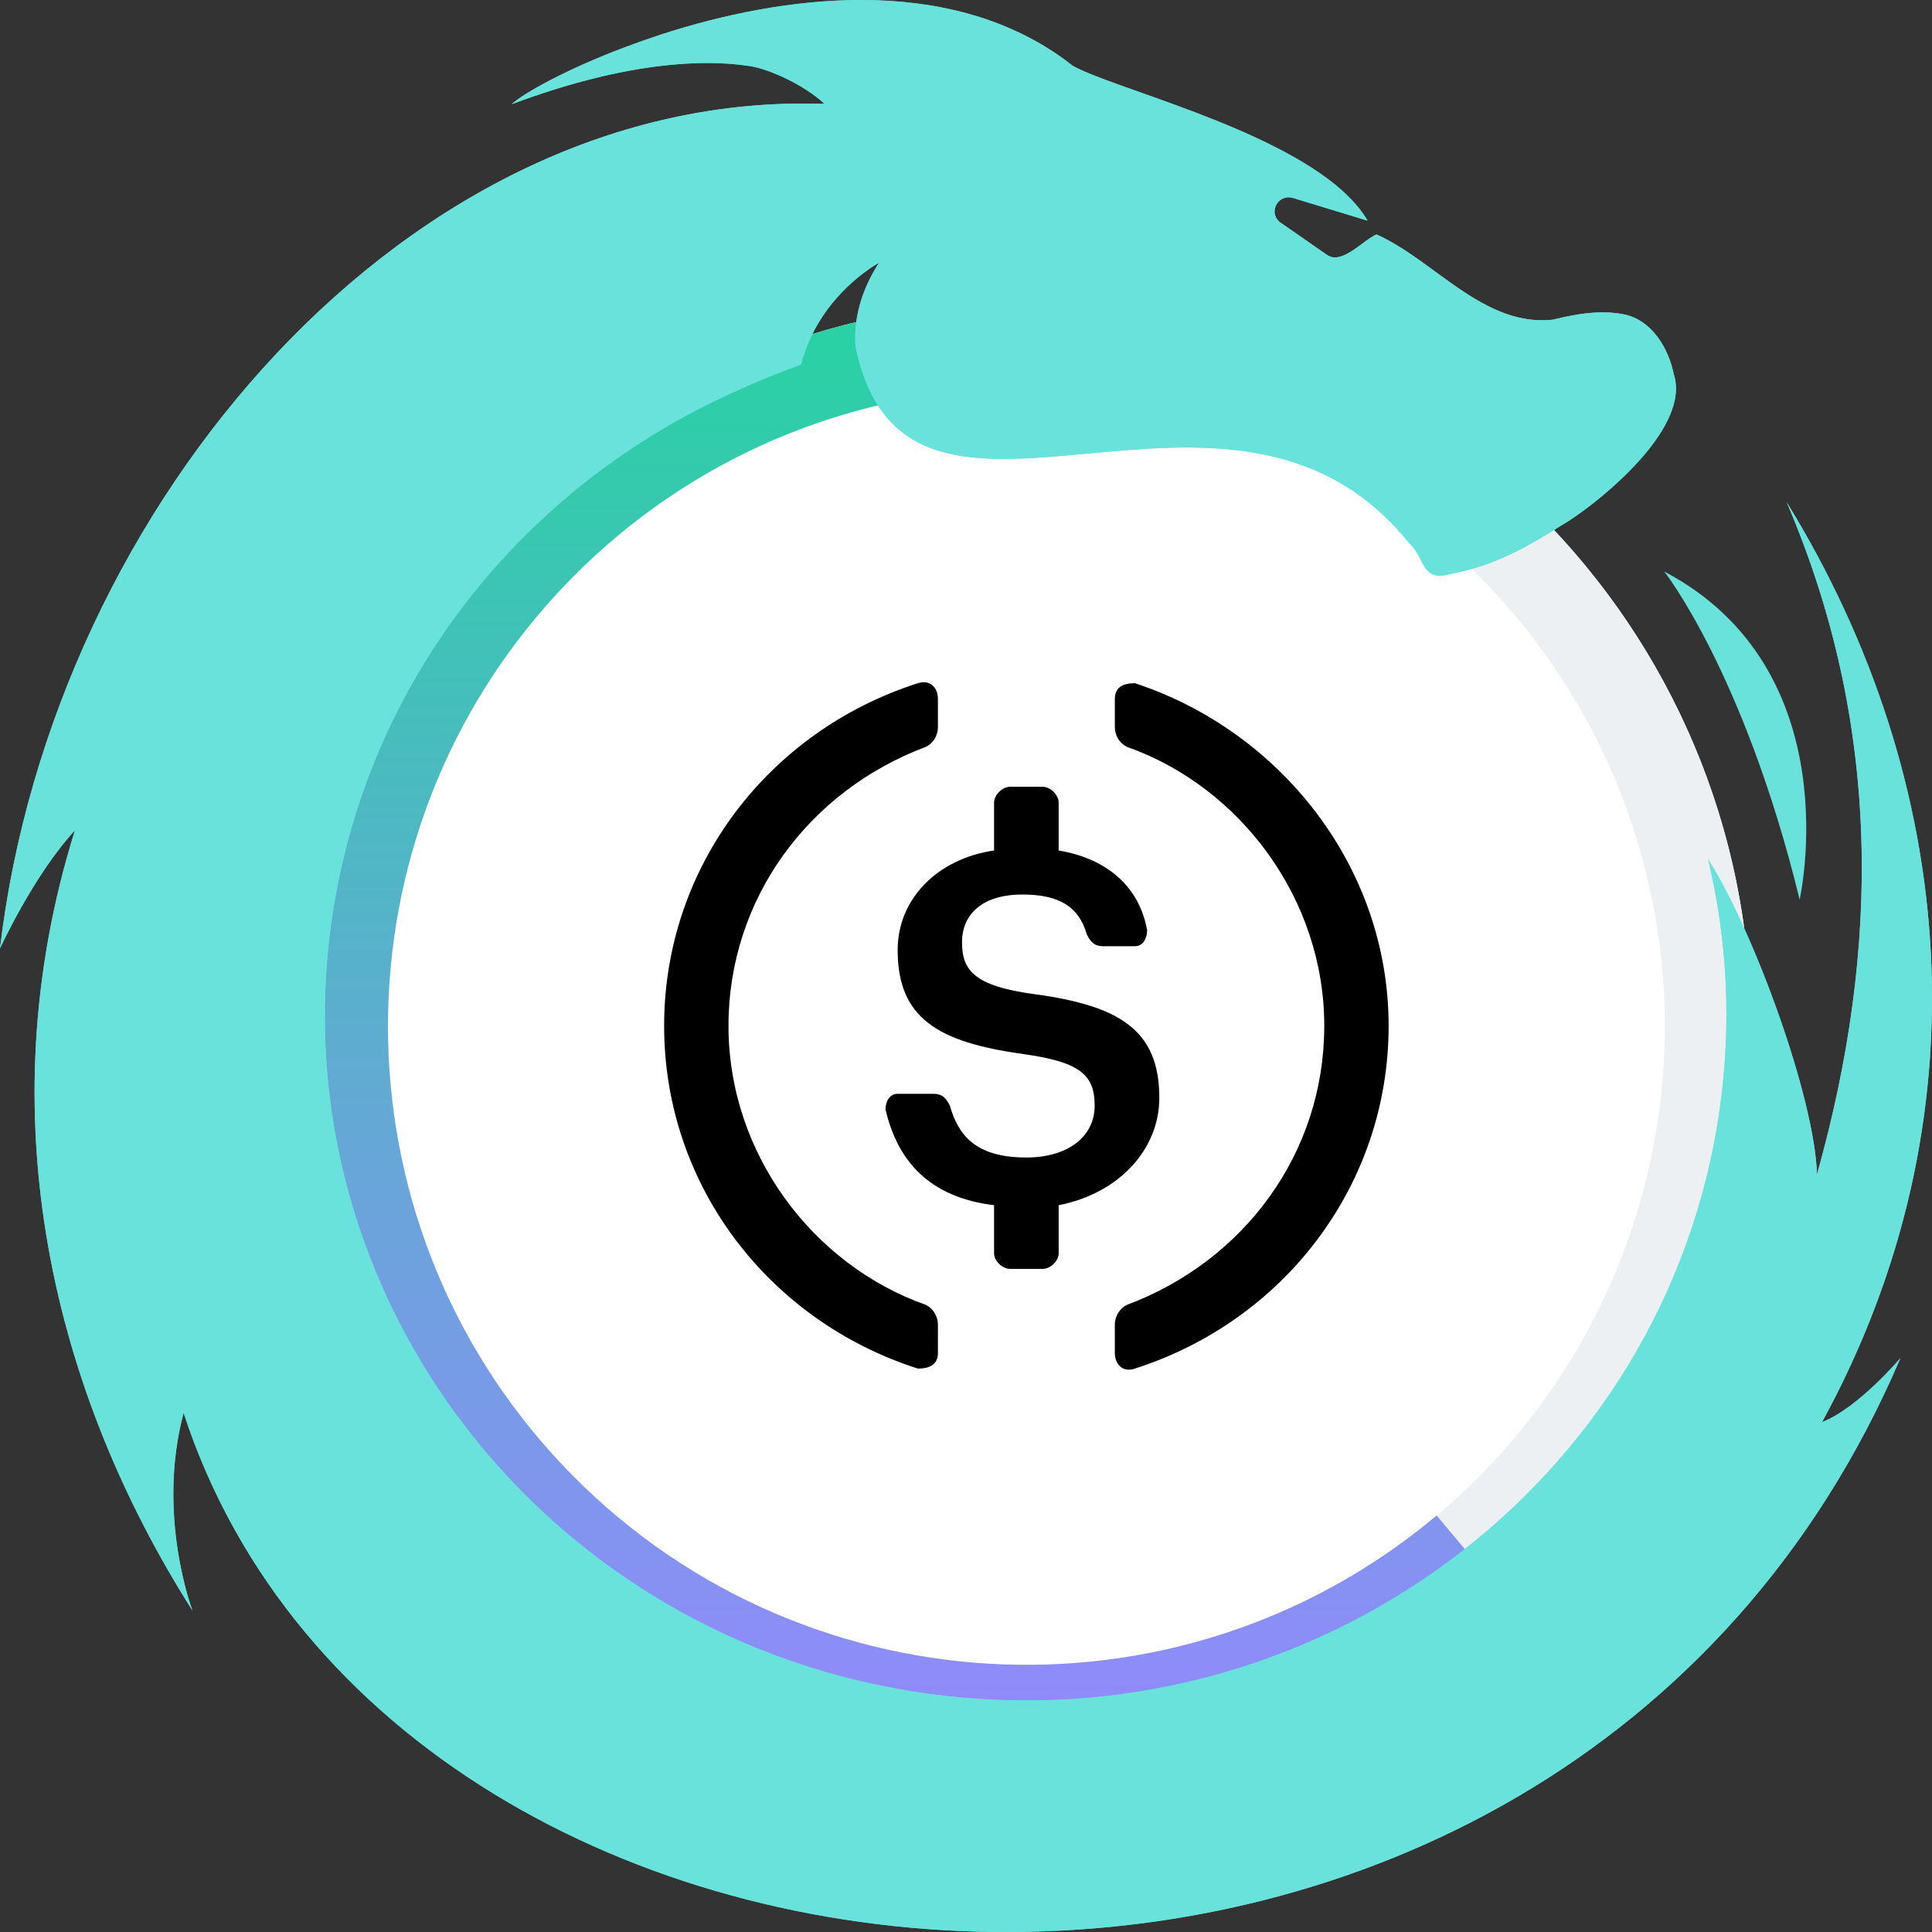 <svg width="32" height="32" viewBox="0 0 32 32" fill="none" xmlns="http://www.w3.org/2000/svg">
<rect x="0" y="0" width="32" height="32" fill="#333333" stroke="none"/>
<path fill-rule="evenodd" clip-rule="evenodd" d="M29 17C29 10.379 23.621 5 17 5C10.379 5 5 10.379 5 17C5 23.621 10.379 29 17 29C23.621 29 29 23.621 29 17Z" fill="white"/>
<path fill-rule="evenodd" clip-rule="evenodd" d="M24.713 26.192L23.797 25.1C19.506 28.701 13.152 28.331 9.309 24.257C5.465 20.182 5.465 13.818 9.309 9.743C13.152 5.669 19.506 5.299 23.797 8.9L24.713 7.808C19.844 3.722 12.633 4.142 8.271 8.765C3.909 13.389 3.909 20.611 8.271 25.235C12.633 29.858 19.844 30.278 24.713 26.192Z" fill="url(#paint0_linear)"/>
<path fill-rule="evenodd" clip-rule="evenodd" d="M24.713 26.192L23.797 25.1C26.192 23.091 27.574 20.126 27.574 17C27.574 13.874 26.192 10.909 23.797 8.9L24.713 7.808C27.431 10.088 29 13.453 29 17C29 20.547 27.431 23.912 24.713 26.192Z" fill="#EDF0F2"/>
<path fill-rule="evenodd" clip-rule="evenodd" d="M15.535 22.407C15.535 22.602 15.399 22.668 15.202 22.668C12.732 21.877 11 19.632 11 16.992C11 14.352 12.732 12.107 15.202 11.316C15.4 11.253 15.535 11.381 15.535 11.581C15.535 11.735 15.535 11.888 15.535 12.041C15.535 12.176 15.465 12.306 15.333 12.371C13.399 13.097 12.066 14.882 12.066 16.992C12.066 19.107 13.465 20.952 15.333 21.612C15.465 21.677 15.535 21.812 15.535 21.942C15.535 22.097 15.535 22.252 15.535 22.407Z" fill="black"/>
<path fill-rule="evenodd" clip-rule="evenodd" d="M17.535 20.757C17.535 20.887 17.399 21.017 17.267 21.017C17.089 21.017 16.911 21.017 16.733 21.017C16.601 21.017 16.465 20.887 16.465 20.757C16.465 20.492 16.465 20.227 16.465 19.962C15.399 19.832 14.868 19.237 14.667 18.377C14.667 18.247 14.732 18.117 14.868 18.117C15.067 18.117 15.266 18.117 15.465 18.117C15.601 18.117 15.667 18.182 15.732 18.312C15.868 18.777 16.131 19.172 17 19.172C17.667 19.172 18.131 18.842 18.131 18.312C18.131 17.787 17.869 17.587 16.934 17.456C15.534 17.261 14.868 16.862 14.868 15.737C14.868 14.882 15.535 14.221 16.465 14.087C16.465 13.823 16.465 13.56 16.465 13.296C16.465 13.166 16.601 13.031 16.733 13.031C16.911 13.031 17.089 13.031 17.267 13.031C17.399 13.031 17.535 13.166 17.535 13.296C17.535 13.56 17.535 13.823 17.535 14.087C18.333 14.221 18.869 14.682 19 15.407C19 15.542 18.934 15.672 18.798 15.672C18.621 15.672 18.445 15.672 18.267 15.672C18.131 15.672 18.066 15.607 18 15.476C17.869 15.012 17.535 14.816 16.934 14.816C16.267 14.816 15.934 15.146 15.934 15.607C15.934 16.067 16.131 16.332 17.131 16.466C18.536 16.656 19.202 17.057 19.202 18.182C19.202 19.037 18.535 19.767 17.535 19.962V20.757Z" fill="black"/>
<path fill-rule="evenodd" clip-rule="evenodd" d="M18.798 22.668C18.601 22.737 18.465 22.602 18.465 22.407C18.465 22.252 18.465 22.097 18.465 21.942C18.465 21.812 18.535 21.677 18.667 21.612C20.601 20.887 21.934 19.107 21.934 16.992C21.934 14.882 20.535 13.031 18.667 12.371C18.535 12.306 18.465 12.176 18.465 12.041C18.465 11.888 18.465 11.735 18.465 11.581C18.465 11.381 18.601 11.316 18.798 11.316C21.202 12.107 23 14.352 23 16.992C23 19.632 21.267 21.877 18.798 22.668Z" fill="black"/>
<path d="M29.808 14.9C29.808 14.9 30.667 11.102 27.565 9.466C27.565 9.466 28.887 11.137 29.808 14.9Z" fill="#69E2DC"/>
<path d="M30.179 23.554C32.924 18.532 32.434 12.935 29.592 8.316C31.163 11.978 31.151 15.701 30.095 19.451C30.056 18.189 29.059 15.443 28.293 14.234V14.236C28.608 15.556 28.686 16.954 28.483 18.377C27.6 24.587 21.737 28.919 15.389 28.056C9.039 27.192 4.608 21.458 5.492 15.251C6.06 11.257 8.687 8.04 12.179 6.483C12.527 6.321 12.89 6.173 13.268 6.038C13.487 5.183 14.084 4.673 14.385 4.463C14.399 4.453 14.413 4.442 14.427 4.434C14.431 4.432 14.434 4.43 14.436 4.427C14.459 4.411 14.481 4.397 14.498 4.387L14.502 4.385C14.53 4.367 14.55 4.357 14.557 4.352L14.562 4.348C14.255 4.821 14.138 5.299 14.17 5.739C14.173 5.758 14.178 5.775 14.182 5.794C15.071 9.828 20.365 5.28 23.351 9.008C23.598 9.227 23.537 9.635 24.001 9.512C24.442 9.428 24.863 9.286 25.394 8.985L25.396 8.983C25.465 8.943 25.537 8.903 25.611 8.858C25.688 8.811 25.768 8.763 25.849 8.709C25.89 8.686 25.942 8.655 26.002 8.615C26.571 8.243 27.909 7.141 27.746 6.288C27.74 6.257 27.731 6.227 27.723 6.198C27.635 5.768 27.36 5.296 26.887 5.205C26.741 5.176 26.592 5.169 26.445 5.176C26.198 5.188 25.952 5.238 25.712 5.296C25.641 5.303 25.57 5.306 25.503 5.304C24.883 5.289 24.36 4.927 23.845 4.552C23.502 4.301 23.162 4.046 22.8 3.883C22.666 3.936 22.48 4.121 22.297 4.211C22.186 4.267 22.08 4.288 21.986 4.227L21.611 3.966C21.413 3.829 21.213 3.69 21.213 3.69C21.198 3.681 21.186 3.671 21.175 3.658C21.101 3.582 21.095 3.479 21.136 3.398C21.184 3.304 21.291 3.24 21.419 3.28L22.652 3.655C22.551 3.483 22.41 3.321 22.242 3.167C21.054 2.093 18.431 1.462 17.768 1.09C17.717 1.05 17.667 1.012 17.614 0.973C16.629 0.264 15.458 0.004 14.285 3.52884e-05C13.114 -0.003 11.943 0.25 10.96 0.568C10.752 0.636 10.555 0.706 10.365 0.777C9.373 1.149 8.66 1.552 8.475 1.726C10.436 0.992 11.706 0.994 12.353 1.085V1.086C12.68 1.109 13.329 1.406 13.656 1.721C6.791 1.482 0.873 8.32 0 15.709C0 15.709 0.556 14.493 1.242 13.751C-0.251 18.521 0.91 23.094 3.188 26.676C3.188 26.676 2.586 25.106 3.041 23.401C6.597 34.29 25.808 35.743 31.478 22.492C31.481 22.491 30.774 23.327 30.179 23.554Z" fill="#69E2DC"/>
<path d="M30.179 23.554C32.924 18.532 32.434 12.935 29.592 8.316C31.163 11.978 31.151 15.701 30.095 19.451C30.056 18.189 29.059 15.443 28.293 14.234V14.236C28.608 15.556 28.686 16.954 28.483 18.377C27.6 24.587 21.737 28.919 15.389 28.056C9.039 27.192 4.608 21.458 5.492 15.251C6.06 11.257 8.687 8.04 12.179 6.483C12.527 6.321 12.89 6.173 13.268 6.038C13.487 5.183 14.084 4.673 14.385 4.463C14.399 4.453 14.413 4.442 14.427 4.434C14.431 4.432 14.434 4.43 14.436 4.427C14.459 4.411 14.481 4.397 14.498 4.387L14.502 4.385C14.53 4.367 14.55 4.357 14.557 4.352L14.562 4.348C14.255 4.821 14.138 5.299 14.17 5.739C14.173 5.758 14.178 5.775 14.182 5.794C15.071 9.828 20.365 5.28 23.351 9.008C23.598 9.227 23.537 9.635 24.001 9.512C24.442 9.428 24.863 9.286 25.394 8.985L25.396 8.983C25.465 8.943 25.537 8.903 25.611 8.858C25.688 8.811 25.768 8.763 25.849 8.709C25.89 8.686 25.942 8.655 26.002 8.615C26.571 8.243 27.909 7.141 27.746 6.288C27.74 6.257 27.731 6.227 27.723 6.198C27.635 5.768 27.36 5.296 26.887 5.205C26.741 5.176 26.592 5.169 26.445 5.176C26.198 5.188 25.952 5.238 25.712 5.296C25.641 5.303 25.57 5.306 25.503 5.304C24.883 5.289 24.36 4.927 23.845 4.552C23.502 4.301 23.162 4.046 22.8 3.883C22.666 3.936 22.48 4.121 22.297 4.211C22.186 4.267 22.08 4.288 21.986 4.227L21.611 3.966C21.413 3.829 21.213 3.69 21.213 3.69C21.198 3.681 21.186 3.671 21.175 3.658C21.101 3.582 21.095 3.479 21.136 3.398C21.184 3.304 21.291 3.24 21.419 3.28L22.652 3.655C22.551 3.483 22.41 3.321 22.242 3.167C21.054 2.093 18.431 1.462 17.768 1.09C17.717 1.05 17.667 1.012 17.614 0.973C16.629 0.264 15.458 0.004 14.285 3.52884e-05C13.114 -0.003 11.943 0.25 10.96 0.568C10.752 0.636 10.555 0.706 10.365 0.777C9.373 1.149 8.66 1.552 8.475 1.726C10.436 0.992 11.706 0.994 12.353 1.085V1.086C12.68 1.109 13.329 1.406 13.656 1.721C6.791 1.482 0.873 8.32 0 15.709C0 15.709 0.556 14.493 1.242 13.751C-0.251 18.521 0.91 23.094 3.188 26.676C3.188 26.676 2.586 25.106 3.041 23.401C6.597 34.29 25.808 35.743 31.478 22.492C31.481 22.491 30.774 23.327 30.179 23.554Z" fill="#69E2DC"/>
<defs>
<linearGradient id="paint0_linear" x1="7.532" y1="5" x2="7.532" y2="29" gradientUnits="userSpaceOnUse">
<stop stop-color="#27D3A2"/>
<stop offset="1" stop-color="#9388FD"/>
</linearGradient>
</defs>
</svg>
